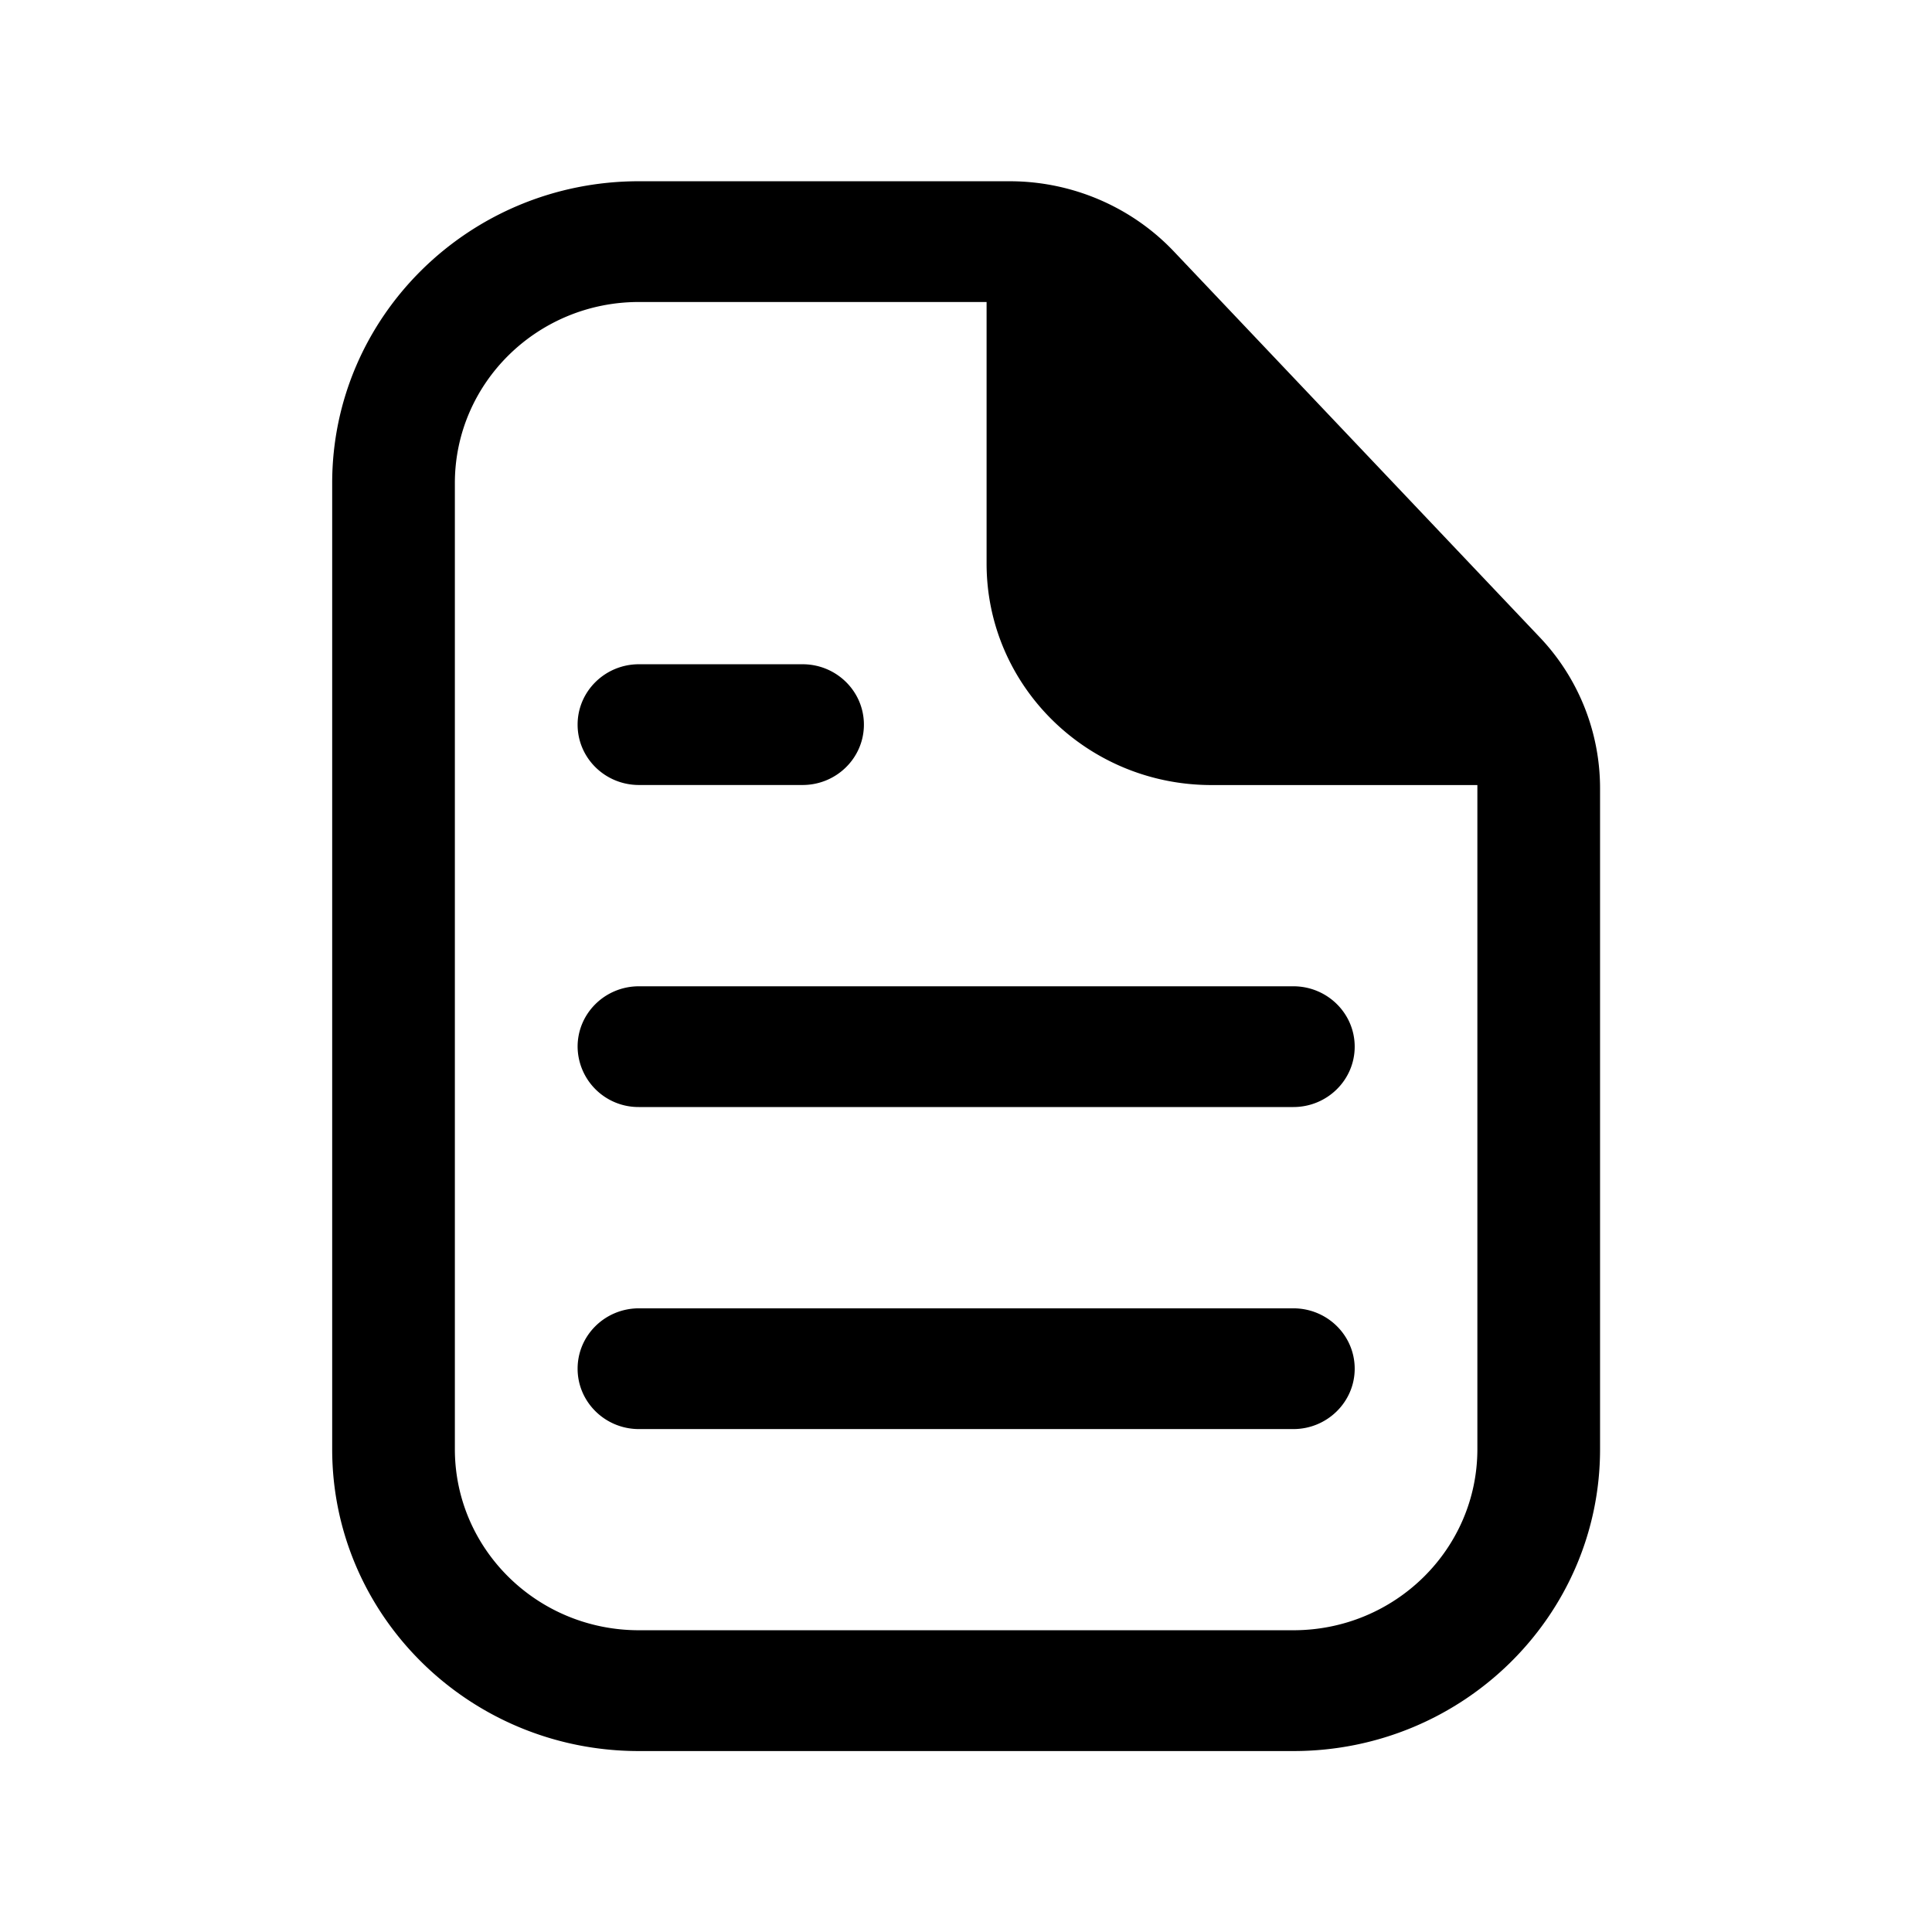 <svg xmlns="http://www.w3.org/2000/svg" width="32" height="32" fill="none"><path fill="currentColor" d="M10.583 21.67c-.561 0-1.016.447-1.016 1 0 .551.455 1 1.016 1h10.839c.56 0 1.016-.449 1.016-1 0-.553-.455-1-1.016-1h-10.84ZM9.567 17.336c0-.553.455-1 1.016-1h10.839c.56 0 1.016.447 1.016 1 0 .552-.455 1-1.016 1h-10.84a1.008 1.008 0 0 1-1.015-1ZM10.583 11.002c-.561 0-1.016.448-1.016 1 0 .553.455 1 1.016 1h2.71c.56 0 1.016-.447 1.016-1 0-.552-.455-1-1.016-1h-2.71Z"/><path fill="currentColor" d="M5.502 8.002c0-2.761 2.275-5 5.08-5h6.14c1.032 0 2.019.422 2.723 1.165l6.055 6.385a3.635 3.635 0 0 1 1.002 2.501v10.95c0 2.76-2.274 5-5.08 5h-10.84c-2.805 0-5.08-2.24-5.08-5v-16Zm5.08-3c-1.683 0-3.048 1.344-3.048 3v16c0 1.657 1.365 3 3.049 3h10.839c1.683 0 3.048-1.343 3.048-3V13.003h-4.403c-2.058 0-3.726-1.642-3.726-3.668V5.002h-5.758Zm7.791 1.414 4.66 4.586h-2.966c-.936 0-1.694-.746-1.694-1.667V6.416Z"/></svg>